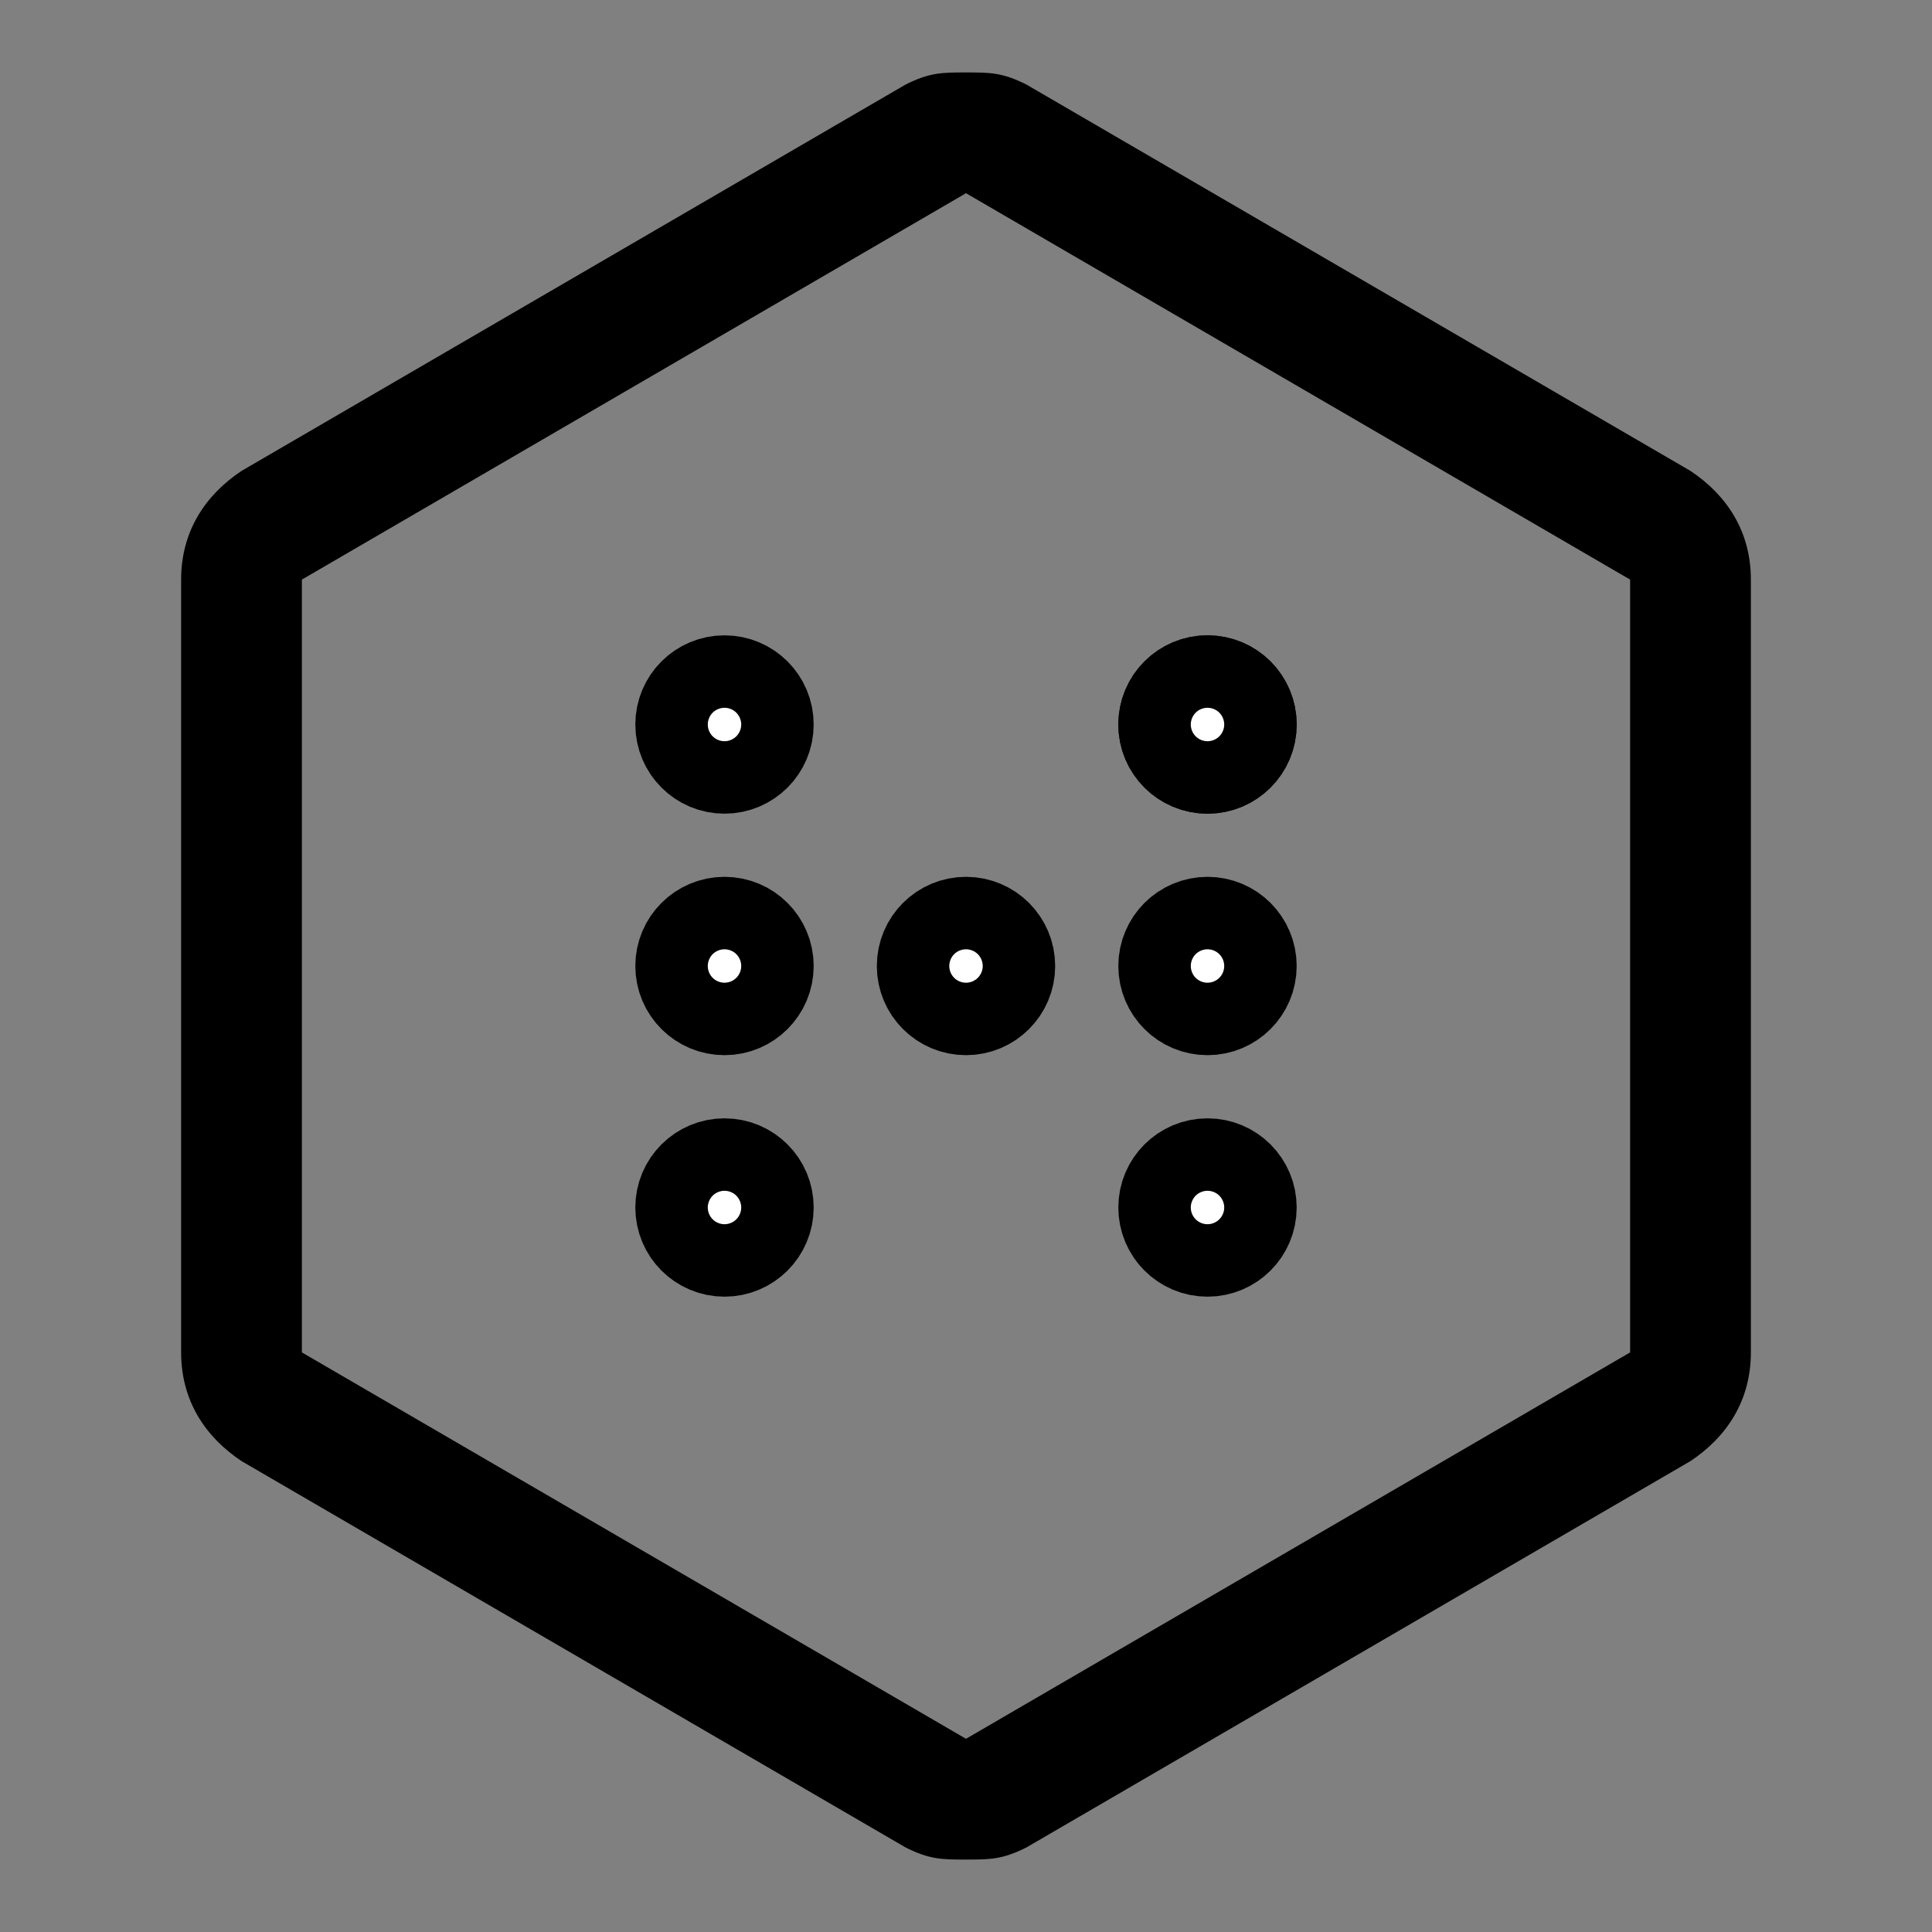 <?xml version="1.0" encoding="utf-8"?>
<!-- Generator: Adobe Illustrator 28.2.0, SVG Export Plug-In . SVG Version: 6.00 Build 0)  -->
<svg version="1.1" xmlns="http://www.w3.org/2000/svg" xmlns:xlink="http://www.w3.org/1999/xlink" x="0px" y="0px"
	 viewBox="0 0 16 16" style="enable-background:new 0 0 16 16;" xml:space="preserve">
<rect x="0" y="0" width="16" height="16" fill="#808080" stroke="none"/>
<style type="text/css">
	.st0{display:none;}
	.st1{fill:#FFFFFF;stroke:#000000;stroke-width:0.877;stroke-miterlimit:10;}
	.st2{display:none;fill:#FFFFFF;stroke:#000000;stroke-width:0.877;stroke-miterlimit:10;}
	.st3{fill:none;stroke:#000000;stroke-width:1.48;stroke-linecap:round;stroke-miterlimit:10;}
	.st4{fill:none;stroke:#000000;stroke-width:0.5;stroke-linecap:round;stroke-miterlimit:10;}
</style>
<g id="Layer_1">
	<circle class="st1" cx="10" cy="6" r="0.3"/>
	<circle class="st1" cx="6" cy="6" r="0.3"/>
	<circle class="st1" cx="8" cy="8" r="0.3"/>
	<circle class="st1" cx="10" cy="10" r="0.3"/>
	<circle class="st1" cx="6" cy="10" r="0.3"/>
	<circle class="st1" cx="10" cy="6" r="0.3"/>
	<circle class="st1" cx="6" cy="8" r="0.3"/>
	<circle class="st1" cx="10" cy="8" r="0.3"/>
</g>
<g id="Layer_3">
</g>
<g id="_x31_">
</g>
<g id="_x32_">
	<g>
		<path d="M8,1.6l5.5,3.2v6.4L8,14.4l-5.5-3.2V4.8L8,1.6 M8,0.6c-0.2,0-0.3,0-0.5,0.1L2,3.9C1.7,4.1,1.5,4.4,1.5,4.8v6.4
			c0,0.4,0.2,0.7,0.5,0.9l5.5,3.2c0.2,0.1,0.3,0.1,0.5,0.1s0.3,0,0.5-0.1l5.5-3.2c0.3-0.2,0.5-0.5,0.5-0.9V4.8
			c0-0.4-0.2-0.7-0.5-0.9L8.5,0.7C8.3,0.6,8.2,0.6,8,0.6L8,0.6z"/>
	</g>
</g>
</svg>
